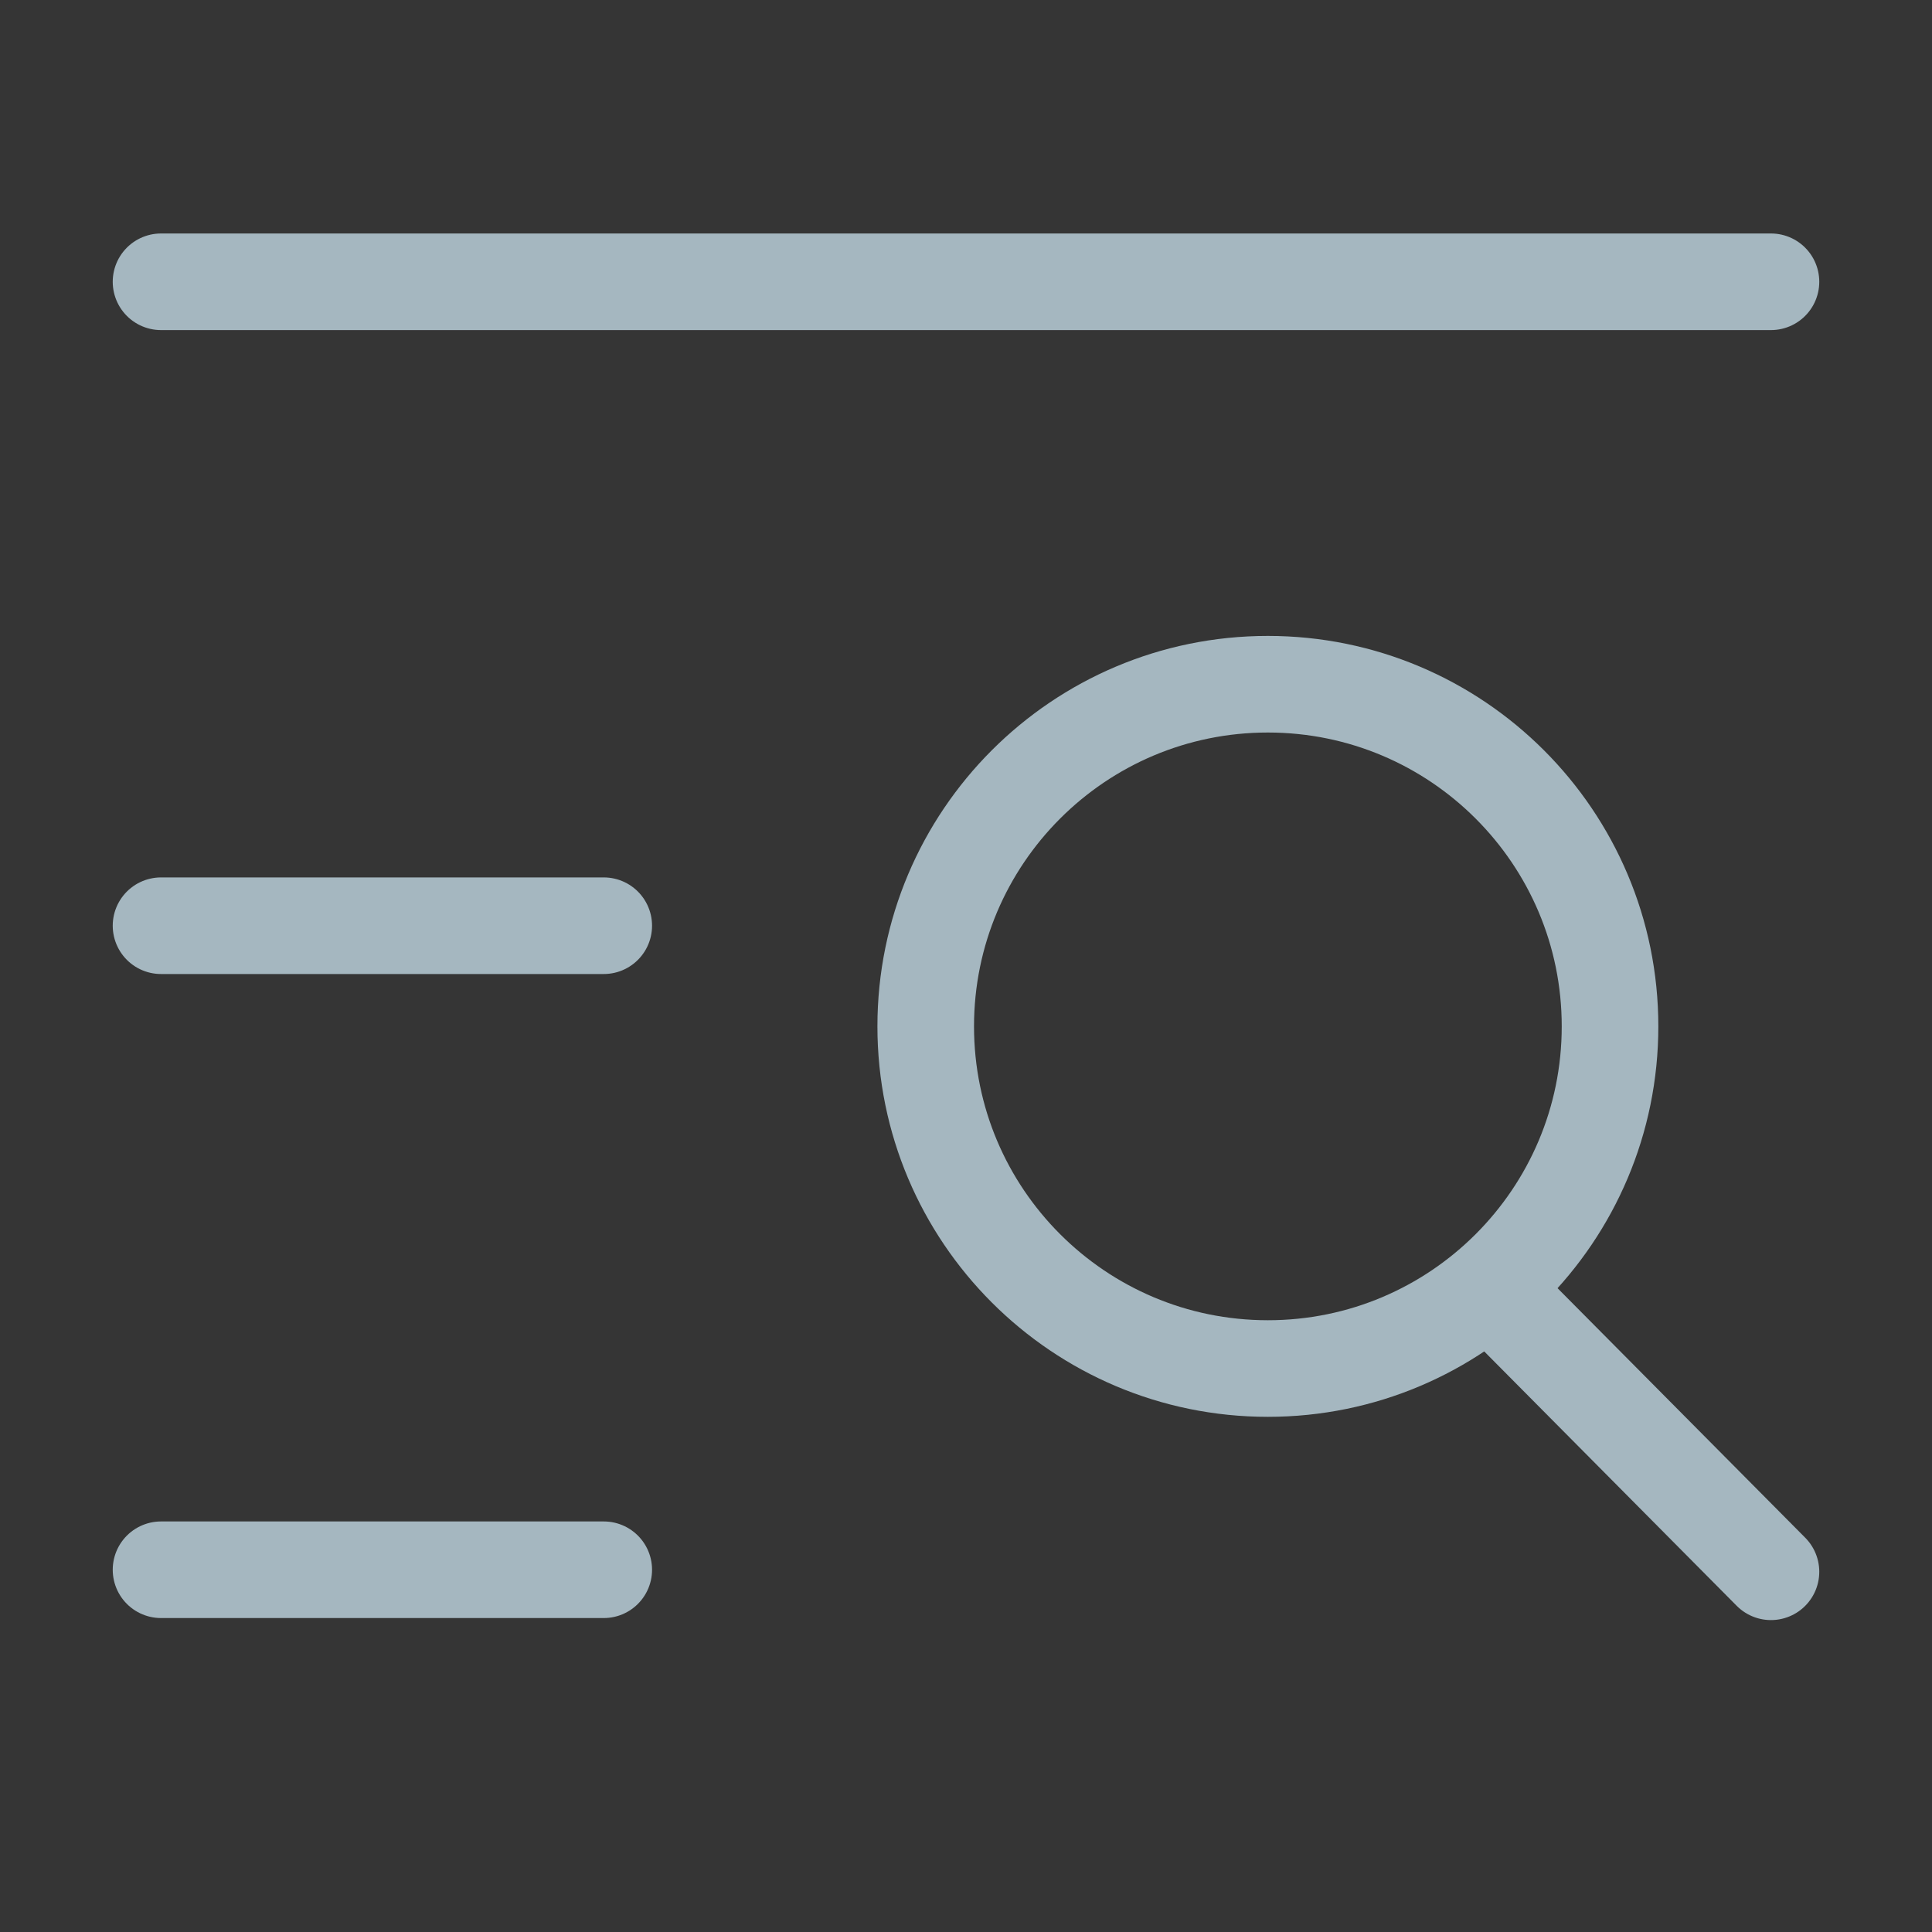 <?xml version="1.0" encoding="UTF-8"?>
<svg width="20px" height="20px" viewBox="0 0 20 20" version="1.1" xmlns="http://www.w3.org/2000/svg" xmlns:xlink="http://www.w3.org/1999/xlink">
    <rect x="0" y="0" width="20" height="20" fill="#333333" stroke="none"/>
    <title>find</title>
    <g id="Page-1" stroke="none" stroke-width="1" fill="none" fill-rule="evenodd">
        <g id="find">
            <rect id="Rectangle" fill-opacity="0.01" fill="#FFFFFF" fill-rule="nonzero" x="0" y="0" width="20" height="20"></rect>
            <line x1="1.667" y1="2.917" x2="18.333" y2="2.917" id="Path" stroke="#A5B7C0" stroke-linecap="round"></line>
            <line x1="1.667" y1="9.583" x2="6.25" y2="9.583" id="Path" stroke="#A5B7C0" stroke-linecap="round"></line>
            <line x1="1.667" y1="16.25" x2="6.25" y2="16.25" id="Path" stroke="#A5B7C0" stroke-linecap="round"></line>
            <path d="M13.125,14.167 C15.081,14.167 16.667,12.581 16.667,10.625 C16.667,8.669 15.081,7.083 13.125,7.083 C11.169,7.083 9.583,8.669 9.583,10.625 C9.583,12.581 11.169,14.167 13.125,14.167 Z" id="Path" stroke="#A5B7C0"></path>
            <line x1="15.417" y1="13.333" x2="18.333" y2="16.271" id="Path" stroke="#A5B7C0" stroke-linecap="round"></line>
        </g>
    </g>
</svg>